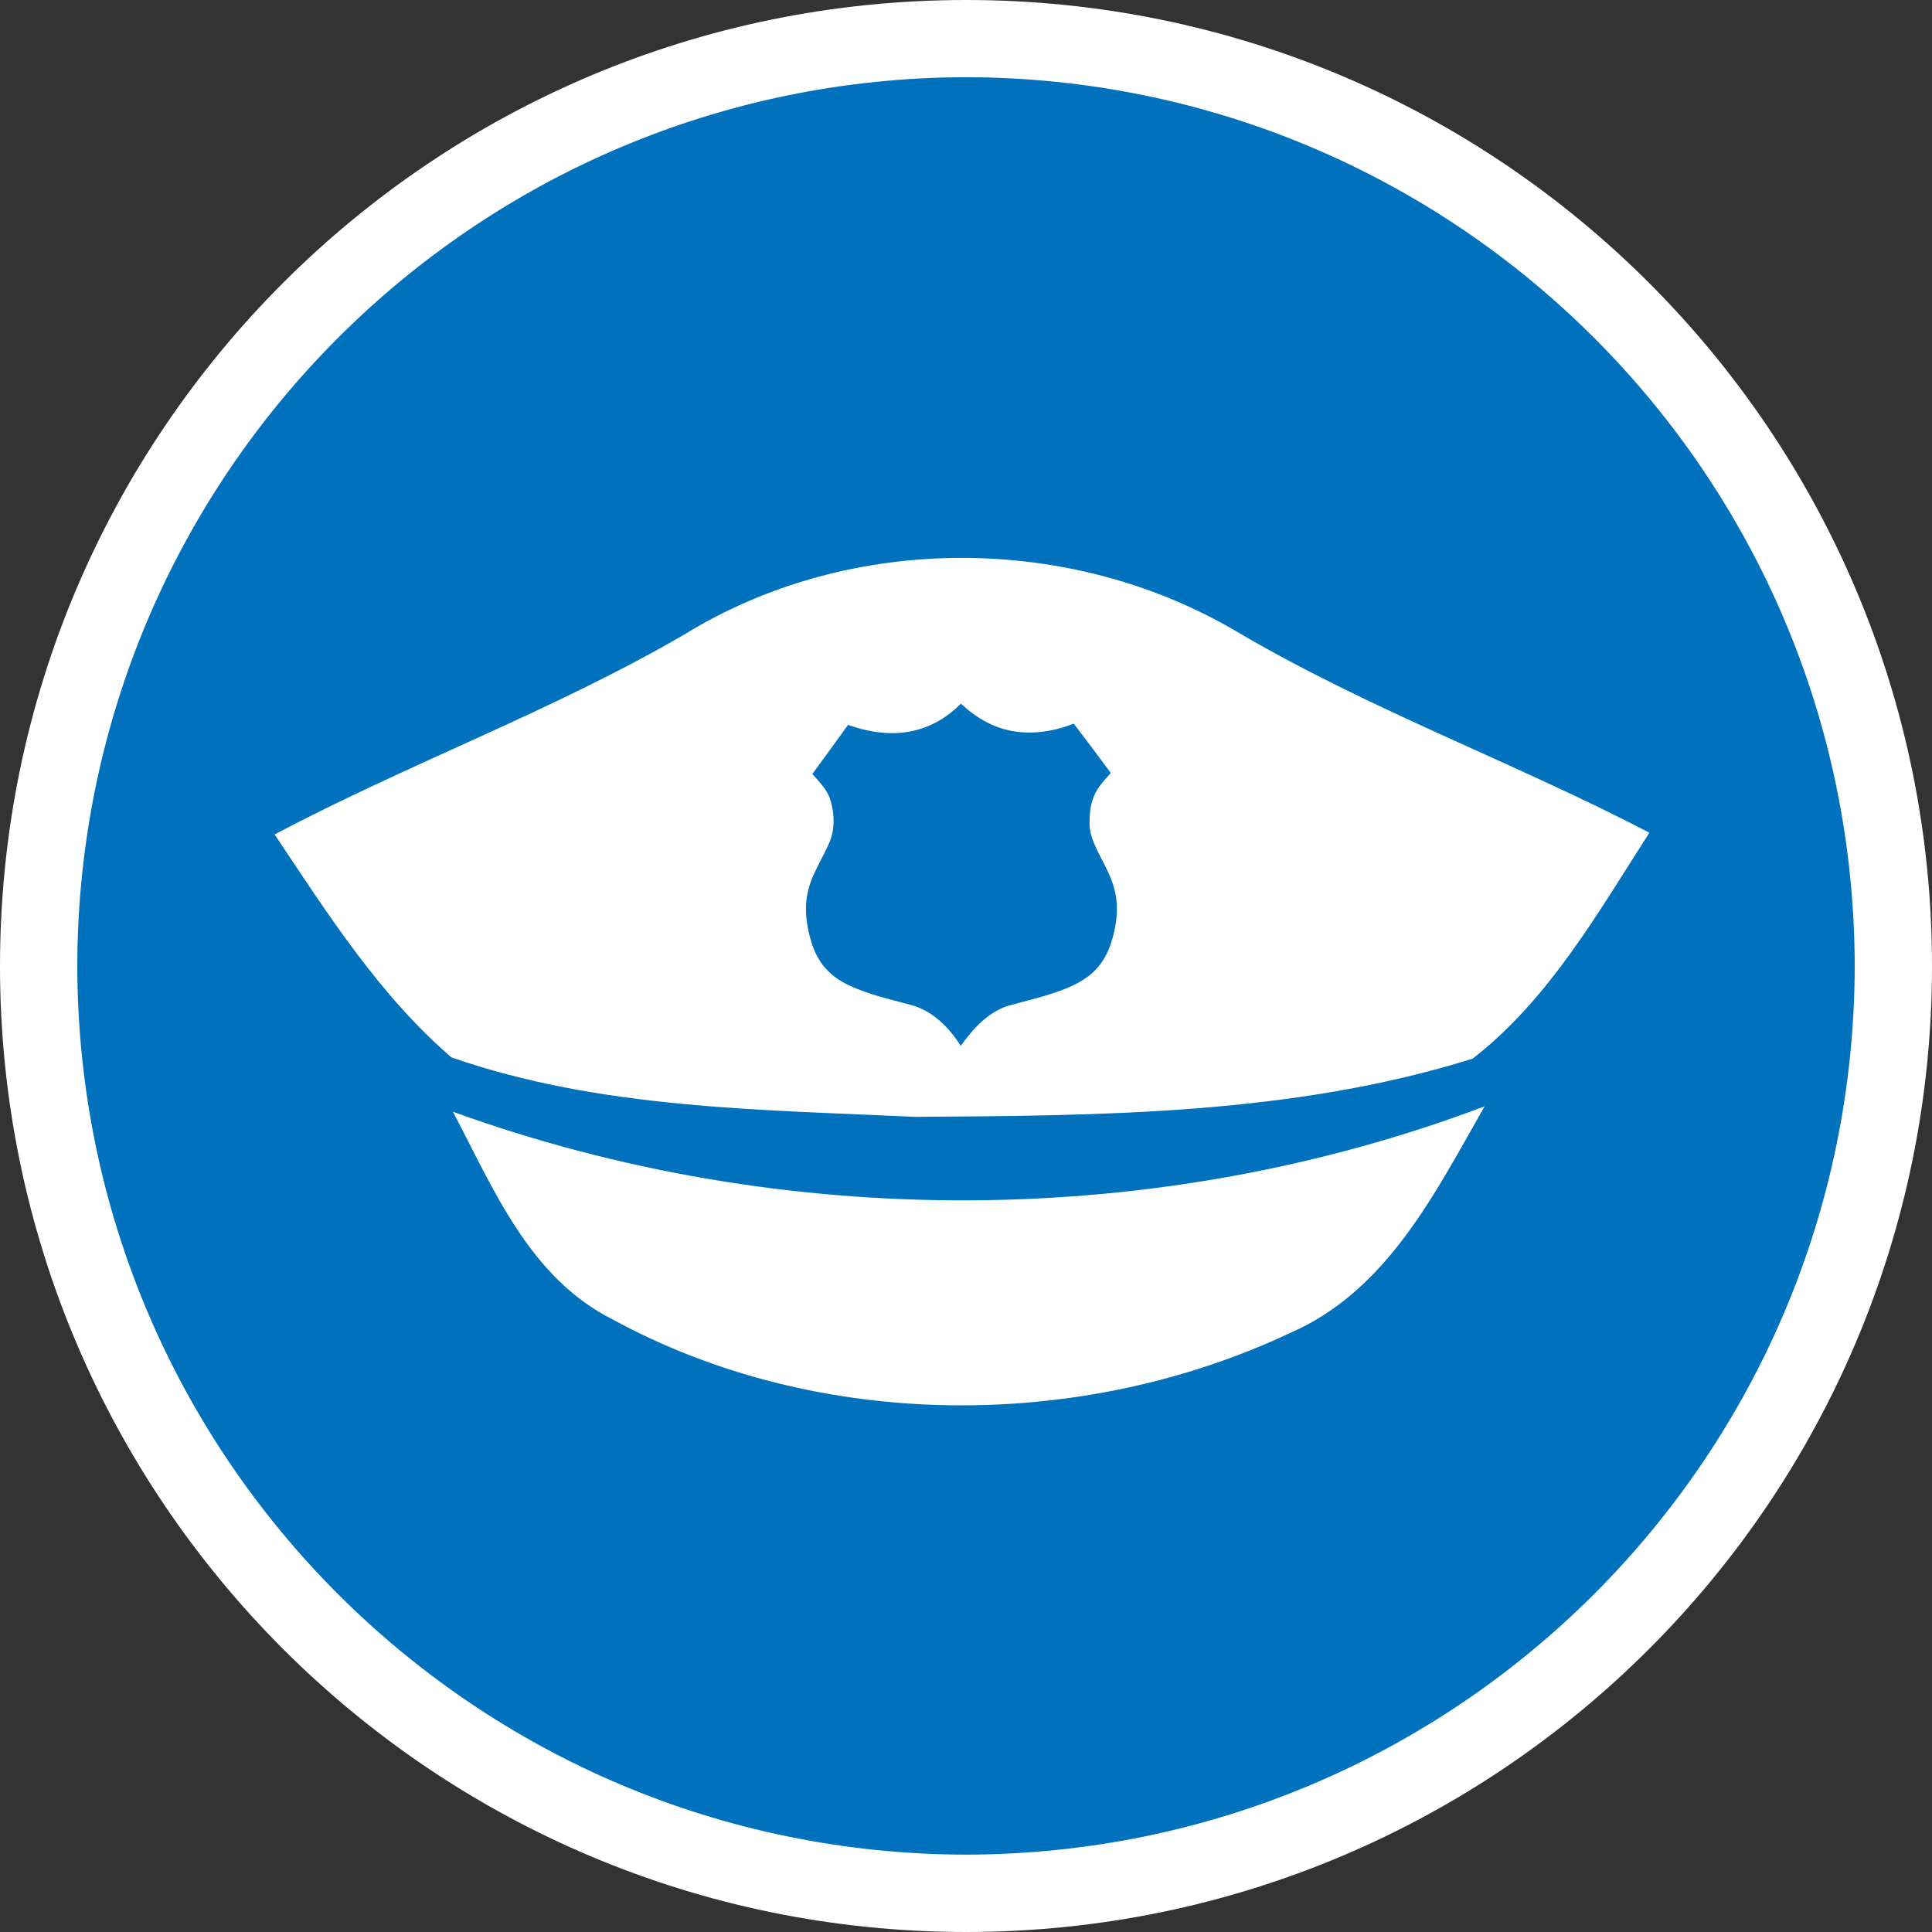<svg width="50" height="50" viewBox="0 0 50 50" fill="none" xmlns="http://www.w3.org/2000/svg">
<rect x="0" y="0" width="50" height="50" fill="#333333" stroke="none"/>
<path d="M25 49C38.255 49 49 38.255 49 25C49 11.745 38.255 1 25 1C11.745 1 1 11.745 1 25C1 38.255 11.745 49 25 49Z" fill="#0071BC"/>
<path d="M0 25C0.002 11.192 11.196 0 25.002 0C38.808 0 50 11.192 50 25C50 38.804 38.808 49.996 25.002 50C11.196 49.996 0.002 38.804 0 25ZM2 25C2.024 37.706 12.3 47.974 25.002 47.998C37.704 47.974 47.978 37.706 48 25C47.978 12.296 37.704 2.022 25.002 1.998C12.3 2.022 2.026 12.296 2 25Z" fill="white"/>
<path d="M11.722 28.772C12.774 30.77 13.704 33.066 15.85 34.144C21.158 37.04 27.952 37.062 33.394 34.494C35.9 33.402 37.14 30.872 38.422 28.632C29.928 31.84 20.264 31.864 11.722 28.772ZM32.014 16.35C27.696 13.796 21.996 13.782 17.712 16.42C14.3 18.404 10.584 19.754 7.108 21.596C8.468 23.634 9.81 25.75 11.684 27.366C15.526 28.7 19.67 28.716 23.692 28.904C28.516 28.872 33.474 28.85 38.112 27.398C40.086 25.866 41.352 23.626 42.686 21.55C39.172 19.722 35.434 18.364 32.014 16.35ZM28.744 24.438C28.648 24.718 28.492 24.98 28.272 25.178C28.066 25.362 27.818 25.49 27.564 25.592C27.084 25.782 26.578 25.894 26.082 26.032C25.558 26.202 25.178 26.632 24.864 27.066C24.572 26.606 24.164 26.186 23.632 26.024C23.14 25.89 22.642 25.778 22.168 25.586C21.896 25.476 21.632 25.336 21.428 25.126C21.228 24.932 21.096 24.68 21.01 24.42C20.862 23.95 20.794 23.434 20.94 22.956C21.058 22.544 21.304 22.188 21.466 21.798C21.614 21.45 21.596 21.056 21.49 20.702C21.408 20.432 21.202 20.236 21.024 20.03C21.33 19.608 21.644 19.186 21.948 18.76C22.492 18.954 23.09 19.044 23.658 18.908C24.118 18.802 24.538 18.548 24.868 18.21C25.244 18.564 25.71 18.84 26.226 18.924C26.752 19.012 27.296 18.922 27.788 18.728C28.112 19.15 28.432 19.574 28.746 20.004C28.606 20.17 28.448 20.326 28.348 20.524C28.23 20.754 28.196 21.018 28.198 21.274C28.192 21.45 28.234 21.624 28.298 21.786C28.468 22.208 28.742 22.588 28.846 23.036C28.966 23.498 28.892 23.988 28.744 24.438Z" fill="white"/>
</svg>
